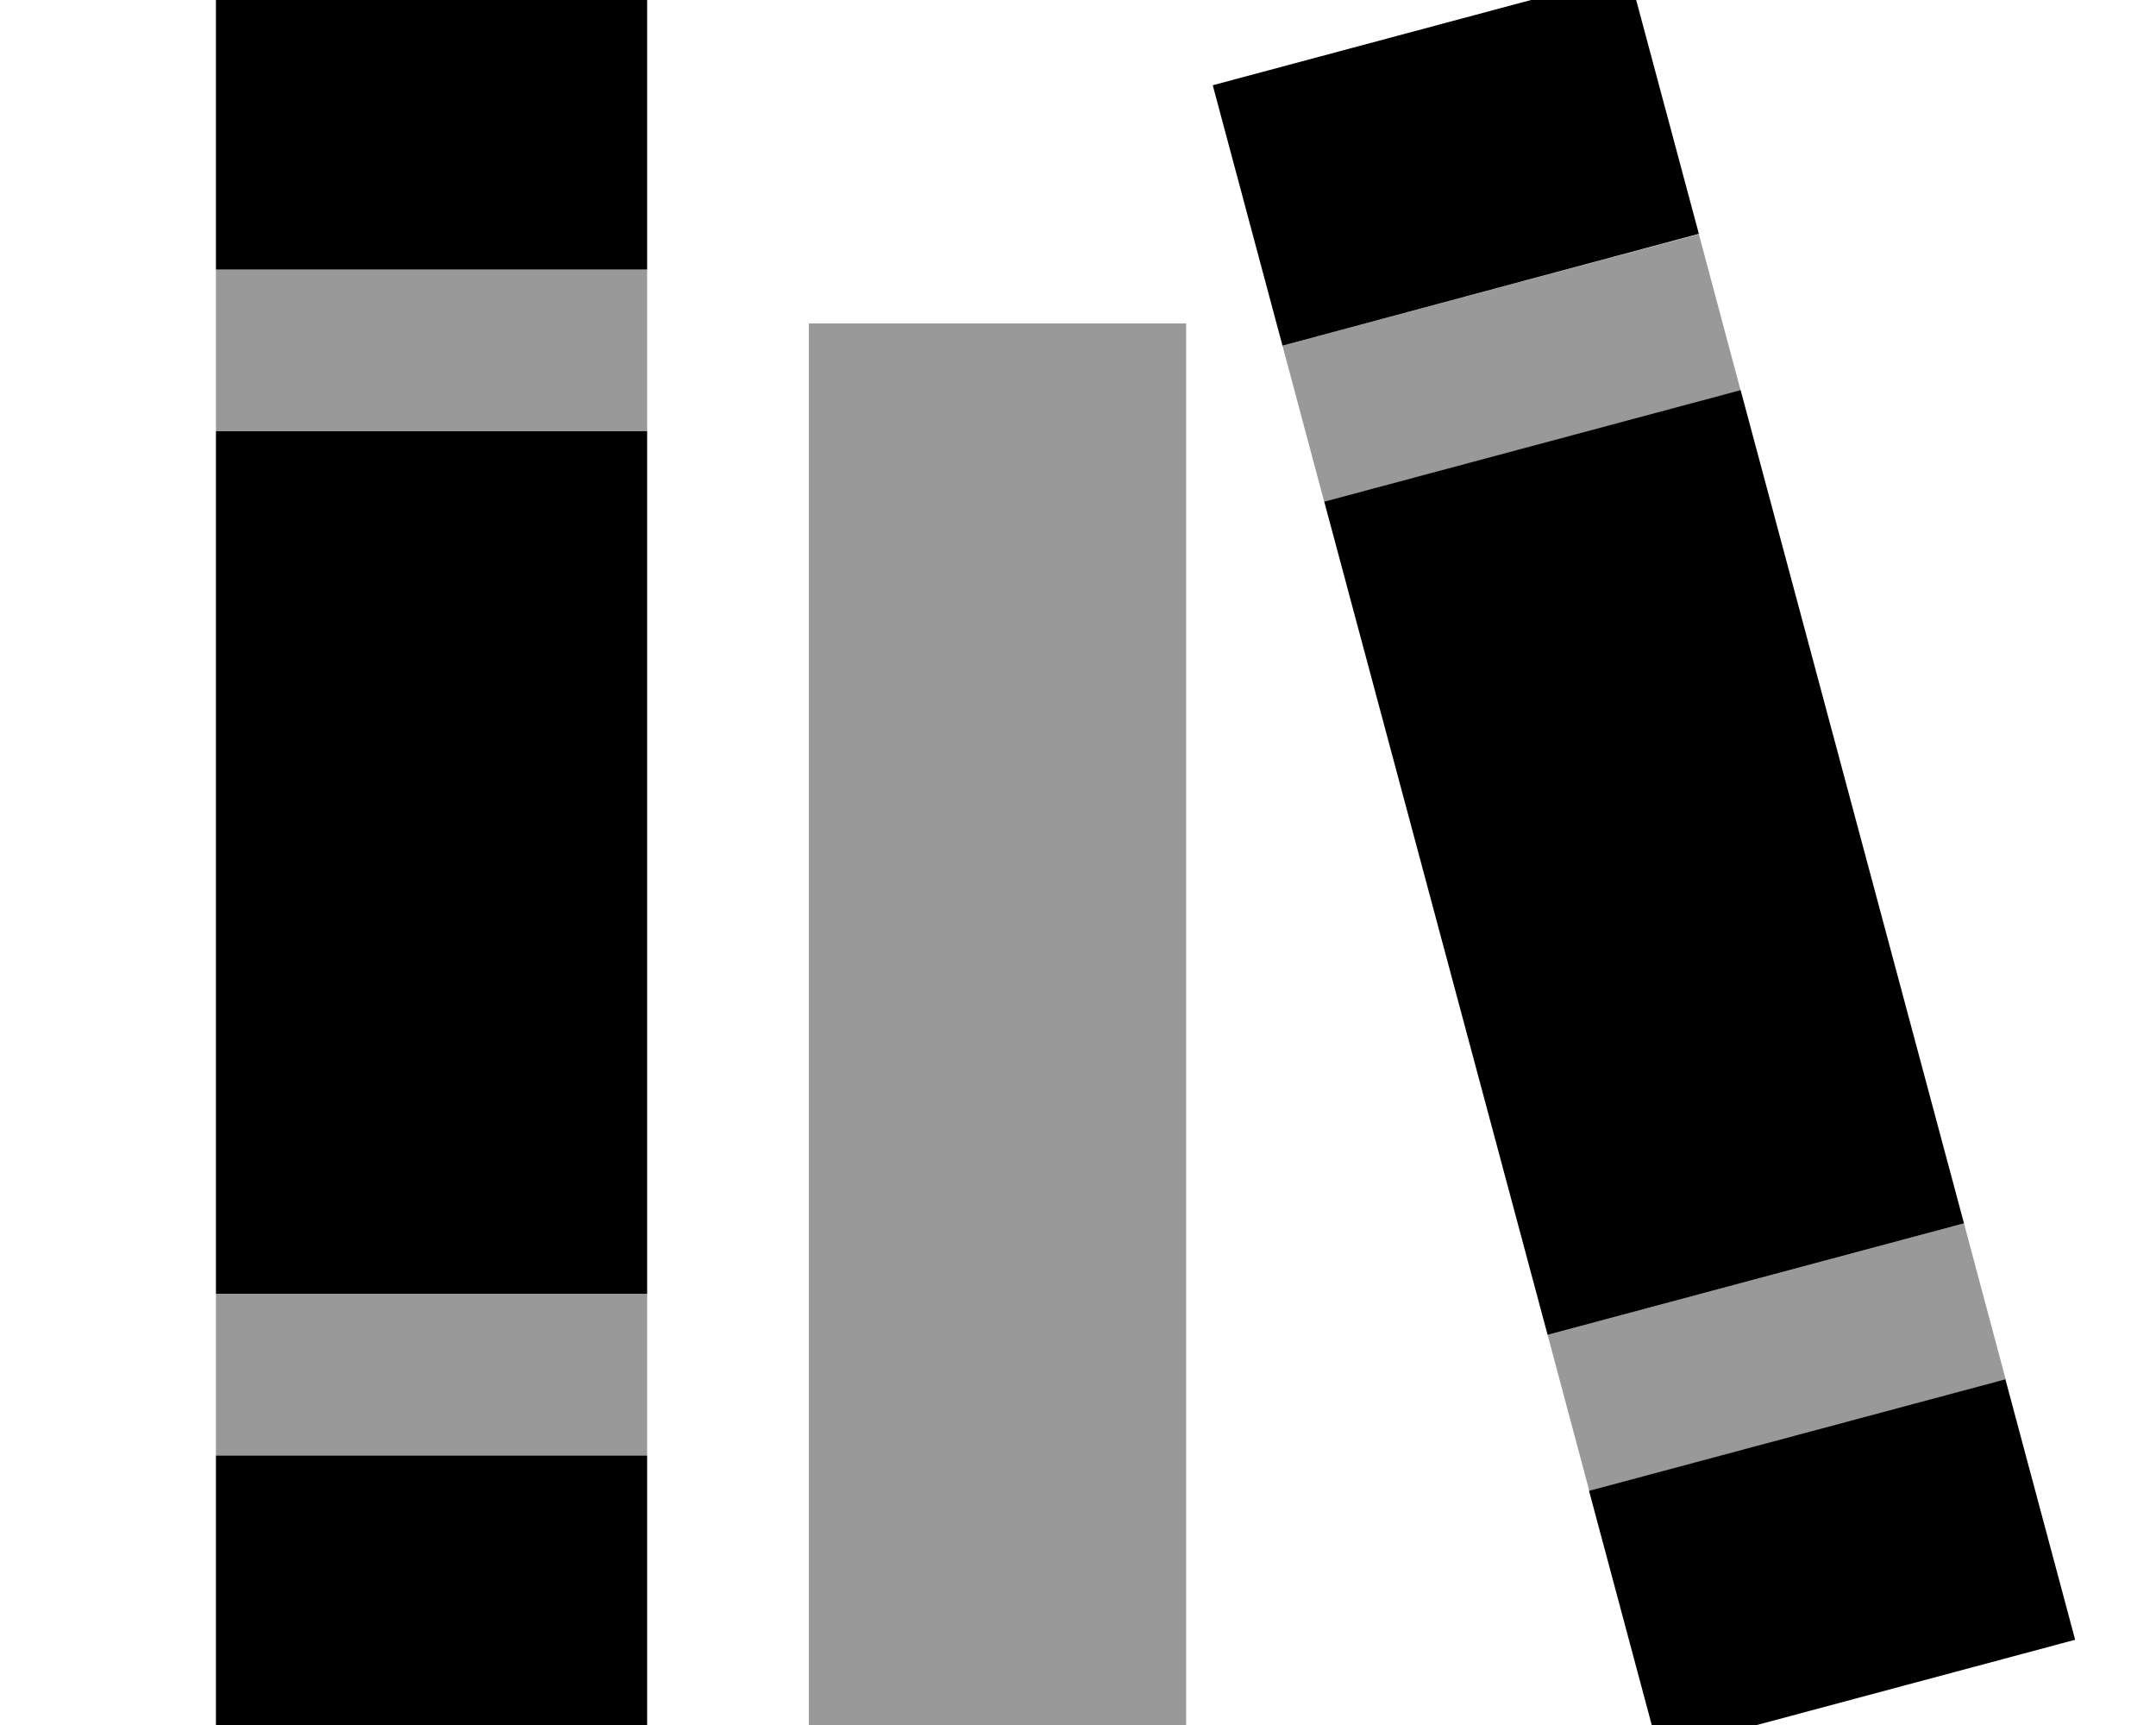 <svg fill="currentColor" xmlns="http://www.w3.org/2000/svg" viewBox="0 0 640 512"><!--! Font Awesome Pro 7.1.0 by @fontawesome - https://fontawesome.com License - https://fontawesome.com/license (Commercial License) Copyright 2025 Fonticons, Inc. --><path opacity=".4" fill="currentColor" d="M64.1 80l0 48 128 0 0-48-128 0zm0 304l0 48 128 0 0-48-128 0zm176-288l0 416 112 0 0-416-112 0zm140.6 6.6c4.1 15.5 8.3 30.9 12.4 46.4l123.6-33.1c-4.1-15.5-8.3-30.9-12.4-46.4L380.7 102.6zm78.7 293.6c4.1 15.5 8.3 30.9 12.4 46.4l123.6-33.1c-4.1-15.5-8.3-30.9-12.4-46.4L459.4 396.2z"/><path fill="currentColor" d="M483.6-7.8L360 25.3 380.7 102.6 504.3 69.4 483.6-7.8zm33.1 123.6l-123.6 33.1 66.3 247.3 123.6-33.1-66.3-247.3zm-24.3 404l123.6-33.1-20.7-77.3-123.6 33.1 20.7 77.3zM192.1 0l-128 0 0 80 128 0 0-80zm0 128l-128 0 0 256 128 0 0-256zM64.1 512l128 0 0-80-128 0 0 80z"/></svg>
